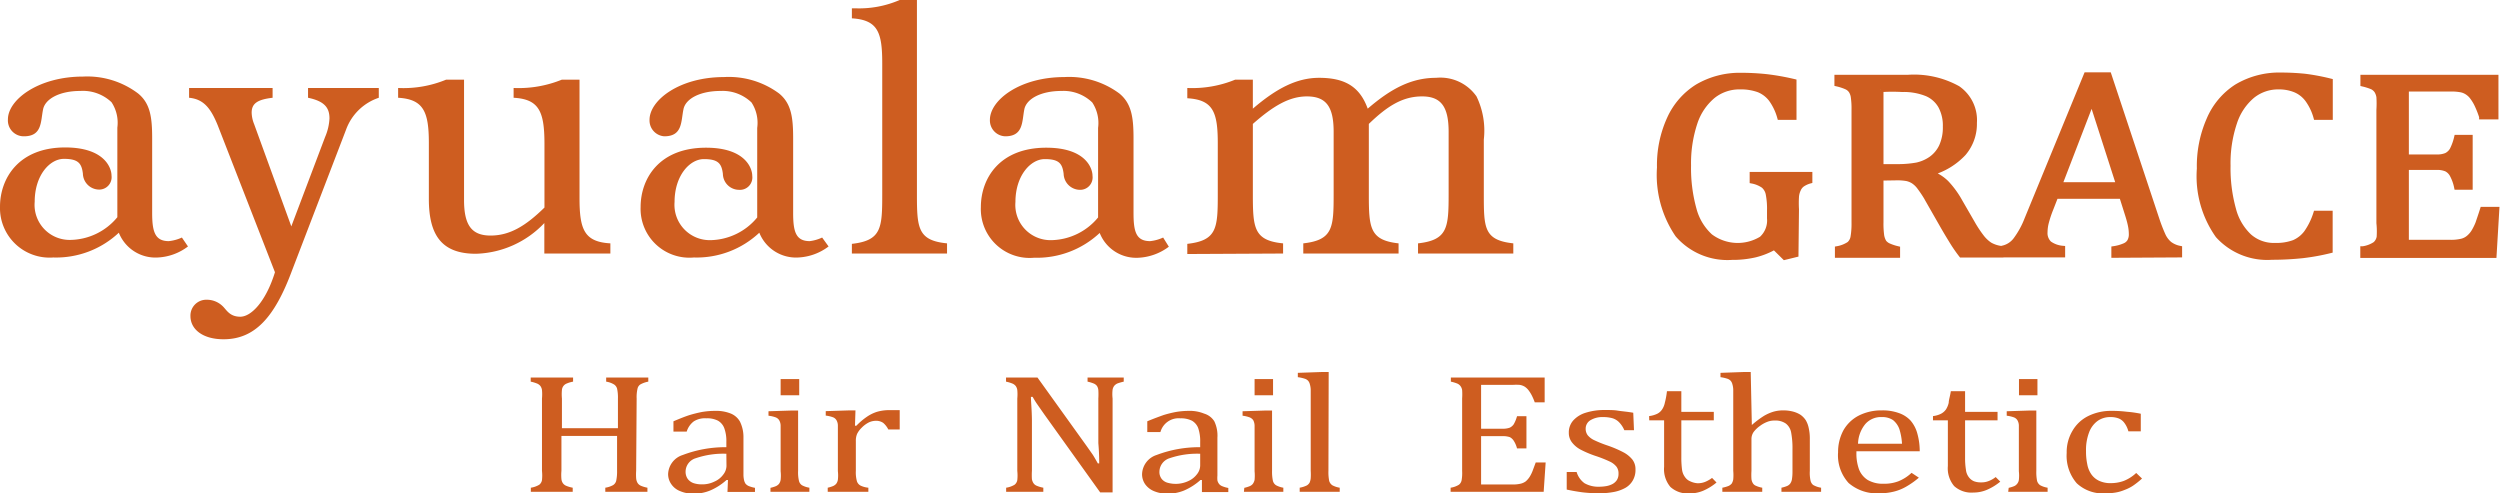 <svg xmlns="http://www.w3.org/2000/svg" viewBox="0 0 201.76 39.81"><defs><style>.cls-1,.cls-2{fill:#ce5d20;}.cls-2{stroke:#ce5d20;stroke-width:0.43px;}</style></defs><title>アートボード 1</title><path class="cls-1" d="M51.34 38a4.27 4.27 0 0 0 0 .59.88.88 0 0 0 .08.32.55.55 0 0 0 .14.19.7.7 0 0 0 .23.13 2.48 2.48 0 0 0 .46.13v.33h-3.4v-.33a1.89 1.89 0 0 0 .63-.21.58.58 0 0 0 .25-.35 3.51 3.51 0 0 0 .07-.8v-2.82h-4.49v2.82a3.62 3.62 0 0 0 0 .67.71.71 0 0 0 .12.33.63.63 0 0 0 .25.2 2.58 2.58 0 0 0 .54.16v.33h-3.38v-.33a1.82 1.82 0 0 0 .68-.24.61.61 0 0 0 .22-.37 3.59 3.59 0 0 0 0-.75v-5.84a3.75 3.75 0 0 0 0-.68.71.71 0 0 0-.13-.33.69.69 0 0 0-.25-.19 2.91 2.91 0 0 0-.53-.16v-.33h3.42v.33a2.31 2.31 0 0 0-.51.15.61.61 0 0 0-.39.52 3.74 3.74 0 0 0 0 .69v2.4h4.52v-2.4a3.32 3.32 0 0 0-.07-.8.6.6 0 0 0-.24-.33 1.76 1.76 0 0 0-.64-.23v-.33h3.4v.33a2.1 2.1 0 0 0-.63.22.53.53 0 0 0-.24.35 3 3 0 0 0-.07.79zM58.75 38.74h-.12a4.74 4.74 0 0 1-1.33.85 3.39 3.39 0 0 1-1.31.25 2.62 2.62 0 0 1-1.09-.2 1.53 1.53 0 0 1-.72-.56 1.41 1.41 0 0 1-.26-.83 1.68 1.68 0 0 1 1.18-1.53 9.67 9.67 0 0 1 3.52-.63v-.43a3 3 0 0 0-.17-1.11 1.17 1.17 0 0 0-.51-.6 1.89 1.89 0 0 0-.93-.19 1.69 1.69 0 0 0-1.01.24 1.62 1.62 0 0 0-.58.83h-1.07v-.83c.52-.22.95-.39 1.29-.5a10.44 10.44 0 0 1 1-.25 6.23 6.23 0 0 1 1.06-.09 3.15 3.15 0 0 1 1.29.22 1.5 1.5 0 0 1 .73.65 2.82 2.82 0 0 1 .28 1.28v3.06a2.3 2.3 0 0 0 .05.39.91.91 0 0 0 .12.28.76.76 0 0 0 .24.18 2.64 2.64 0 0 0 .52.15v.33h-2.22zm-.13-2.12a6.85 6.85 0 0 0-2.47.36 1.14 1.14 0 0 0-.82 1.07 1 1 0 0 0 .18.61 1 1 0 0 0 .49.34 2.17 2.17 0 0 0 .67.09 2.2 2.2 0 0 0 1-.23 1.72 1.72 0 0 0 .7-.56 1.17 1.17 0 0 0 .26-.69zM62.18 39.37a2.74 2.74 0 0 0 .45-.14.76.76 0 0 0 .23-.17.73.73 0 0 0 .14-.33 3.07 3.07 0 0 0 0-.7v-3.69a.88.88 0 0 0-.12-.43.57.57 0 0 0-.29-.23 2.42 2.42 0 0 0-.57-.13v-.36l1.9-.06h.49v4.87a3 3 0 0 0 .07.81.59.59 0 0 0 .24.35 1.87 1.87 0 0 0 .6.2v.33h-3.14zm2.32-8.78v1.31h-1.5v-1.31zM69 34.36h.11a5.44 5.44 0 0 1 .83-.71 3.15 3.15 0 0 1 .82-.41 3.47 3.47 0 0 1 1-.14h.85v1.56h-.92a1.71 1.71 0 0 0-.41-.53 1 1 0 0 0-.6-.17 1.34 1.34 0 0 0-.58.14 2.16 2.16 0 0 0-.56.42 1.82 1.82 0 0 0-.37.5 1.42 1.42 0 0 0-.1.57v2.41a2.68 2.68 0 0 0 .09.85.62.62 0 0 0 .29.34 1.87 1.87 0 0 0 .63.17v.33h-3.28v-.33a2.74 2.74 0 0 0 .45-.14.76.76 0 0 0 .23-.17.73.73 0 0 0 .14-.33 3.07 3.07 0 0 0 0-.7v-3.69a.88.88 0 0 0-.12-.43.57.57 0 0 0-.29-.23 2.56 2.56 0 0 0-.57-.13v-.36l1.9-.06h.5zM87.7 36l.5.71c.13.21.26.44.4.69h.11c0-.28 0-.82-.07-1.64v-3.6a5.43 5.43 0 0 0 0-.68.75.75 0 0 0-.11-.33.65.65 0 0 0-.24-.19 3 3 0 0 0-.52-.16v-.33h2.92v.33a4.18 4.18 0 0 0-.52.15.76.76 0 0 0-.24.18.73.73 0 0 0-.14.32 3.11 3.11 0 0 0 0 .71v7.58h-1l-4.52-6.31-.6-.86q-.18-.27-.33-.54h-.14c0 .35.07 1 .08 1.89v4.08a5.25 5.25 0 0 0 0 .67.84.84 0 0 0 .13.33.57.57 0 0 0 .25.2 2.58 2.58 0 0 0 .54.16v.33h-3v-.33a1.82 1.82 0 0 0 .68-.24.61.61 0 0 0 .22-.37 3.59 3.59 0 0 0 0-.75v-5.84a3.75 3.75 0 0 0 0-.68.71.71 0 0 0-.13-.33.69.69 0 0 0-.25-.19 2.91 2.91 0 0 0-.53-.16v-.33h2.54zM97 38.74h-.12a4.88 4.88 0 0 1-1.33.85 3.44 3.44 0 0 1-1.32.25 2.68 2.68 0 0 1-1.09-.2 1.64 1.64 0 0 1-.72-.56 1.4 1.4 0 0 1-.25-.83 1.68 1.68 0 0 1 1.17-1.53 9.71 9.71 0 0 1 3.52-.63v-.43a3.26 3.26 0 0 0-.16-1.11 1.17 1.17 0 0 0-.51-.6 2 2 0 0 0-.94-.19 1.52 1.52 0 0 0-1.6 1.11h-1.06v-.87c.52-.22 1-.39 1.3-.5a9.26 9.26 0 0 1 1-.25 6.12 6.12 0 0 1 1-.09 3.09 3.09 0 0 1 1.29.22 1.46 1.46 0 0 1 .82.62 2.68 2.68 0 0 1 .25 1.32v3.06a2.34 2.34 0 0 0 0 .39.73.73 0 0 0 .13.28.58.58 0 0 0 .24.18 2.31 2.31 0 0 0 .51.15v.33h-2.13zm-.14-2.12a6.88 6.88 0 0 0-2.47.36 1.16 1.16 0 0 0-.82 1.07.91.91 0 0 0 .19.61.93.93 0 0 0 .47.3 2.41 2.41 0 0 0 1.68-.14 1.79 1.79 0 0 0 .7-.56 1.15 1.15 0 0 0 .25-.69zM100.42 39.37a2.74 2.74 0 0 0 .45-.14.66.66 0 0 0 .23-.17.85.85 0 0 0 .15-.33 3.79 3.79 0 0 0 0-.7v-3.69a1 1 0 0 0-.11-.43.64.64 0 0 0-.3-.23 2.45 2.45 0 0 0-.56-.13v-.36l1.89-.06h.49v4.87a3.48 3.48 0 0 0 .07.81.6.6 0 0 0 .25.35 1.89 1.89 0 0 0 .59.2v.33h-3.18zm2.32-8.78v1.31h-1.49v-1.31zM107.21 38a3.65 3.65 0 0 0 .06.81.65.65 0 0 0 .25.35 1.87 1.87 0 0 0 .6.2v.33h-3.23v-.33a2.24 2.24 0 0 0 .57-.18.63.63 0 0 0 .23-.23 1.16 1.16 0 0 0 .09-.36 4.58 4.58 0 0 0 0-.59v-6.55a1.69 1.69 0 0 0-.07-.44.67.67 0 0 0-.14-.28.63.63 0 0 0-.25-.16 3 3 0 0 0-.58-.13v-.35l2-.07h.49zM124.66 30.47v2h-.8a4.58 4.58 0 0 0-.25-.58 2.77 2.77 0 0 0-.27-.42 1.27 1.27 0 0 0-.3-.27 1.11 1.11 0 0 0-.4-.14 4.16 4.16 0 0 0-.54 0h-2.57v3.54h1.74a1.62 1.62 0 0 0 .56-.08.79.79 0 0 0 .34-.29 2.76 2.76 0 0 0 .26-.64h.76v2.6h-.76a2.09 2.09 0 0 0-.26-.61.83.83 0 0 0-.32-.3 1.67 1.67 0 0 0-.58-.08h-1.74v3.9h2.53a2.72 2.72 0 0 0 .64-.06 1.13 1.13 0 0 0 .43-.19 1.67 1.67 0 0 0 .32-.37 2.82 2.82 0 0 0 .23-.46l.26-.7h.8l-.16 2.37h-7.51v-.33a1.75 1.75 0 0 0 .67-.24.61.61 0 0 0 .22-.37 3.45 3.45 0 0 0 .04-.75v-5.84a5 5 0 0 0 0-.68.72.72 0 0 0-.14-.33.65.65 0 0 0-.24-.19 3.2 3.2 0 0 0-.53-.16v-.33zM131.87 34.72h-.78a2.09 2.09 0 0 0-.42-.64 1.25 1.25 0 0 0-.55-.33 2.78 2.78 0 0 0-.76-.09 1.85 1.85 0 0 0-1 .25.79.79 0 0 0-.39.69.87.87 0 0 0 .16.52 1.52 1.52 0 0 0 .48.38 9.8 9.8 0 0 0 1.14.46 9 9 0 0 1 1.28.55 2.33 2.33 0 0 1 .71.58 1.26 1.26 0 0 1 .25.79 1.67 1.67 0 0 1-.22.9 1.6 1.6 0 0 1-.61.6 3.12 3.12 0 0 1-.95.33 6.33 6.33 0 0 1-1.2.1 11.41 11.41 0 0 1-1.32-.08c-.43-.06-.84-.13-1.25-.22v-1.42h.8a1.71 1.71 0 0 0 .64.91 2.25 2.25 0 0 0 1.19.28 3.45 3.45 0 0 0 .57-.05 1.73 1.73 0 0 0 .5-.17 1 1 0 0 0 .35-.32.92.92 0 0 0 .13-.51.89.89 0 0 0-.16-.56 1.49 1.49 0 0 0-.5-.4 9.91 9.91 0 0 0-1.21-.48 8.35 8.35 0 0 1-1.18-.5 2.15 2.15 0 0 1-.7-.58 1.24 1.24 0 0 1-.26-.78 1.44 1.44 0 0 1 .36-1 2.24 2.24 0 0 1 1-.62 5 5 0 0 1 1.59-.22c.36 0 .71 0 1 .05s.75.08 1.25.17zM133.09 33.58a2.07 2.07 0 0 0 .66-.19 1 1 0 0 0 .39-.35 1.49 1.49 0 0 0 .22-.54 6.36 6.36 0 0 0 .17-.93h1.16v1.67h2.62v.68h-2.62v3a7.24 7.24 0 0 0 .06 1 1.28 1.28 0 0 0 .25.6.93.93 0 0 0 .4.32 1.63 1.63 0 0 0 .6.16 1.57 1.57 0 0 0 .61-.11 2.49 2.49 0 0 0 .56-.32l.36.37a4.41 4.41 0 0 1-1.09.67 2.8 2.8 0 0 1-1.07.21 2.08 2.08 0 0 1-1.56-.52 2.22 2.22 0 0 1-.51-1.62v-3.76h-1.2zM141.38 34.3a7.46 7.46 0 0 1 1-.75 3.53 3.53 0 0 1 .73-.32 2.77 2.77 0 0 1 .78-.11 3.12 3.12 0 0 1 .79.09 2.18 2.18 0 0 1 .62.26 1.63 1.63 0 0 1 .43.44 2 2 0 0 1 .24.63 3.82 3.82 0 0 1 .09.91v2.55a2.93 2.93 0 0 0 .06.8.62.62 0 0 0 .21.34 1.89 1.89 0 0 0 .64.22v.33h-3.2v-.33a2.62 2.62 0 0 0 .46-.14.66.66 0 0 0 .23-.17.85.85 0 0 0 .15-.33 3.74 3.74 0 0 0 .05-.69v-1.76a6.81 6.81 0 0 0-.11-1.38 1.17 1.17 0 0 0-.43-.71 1.46 1.46 0 0 0-.9-.24 1.54 1.54 0 0 0-.58.1 2.45 2.45 0 0 0-.6.33 2.27 2.27 0 0 0-.52.5 1 1 0 0 0-.17.55v2.58a5 5 0 0 0 0 .66.8.8 0 0 0 .11.33.5.5 0 0 0 .24.21 2.16 2.16 0 0 0 .52.16v.33h-3.22v-.33a2.64 2.64 0 0 0 .52-.15.78.78 0 0 0 .24-.19 1 1 0 0 0 .12-.33 4 4 0 0 0 0-.69v-6.55a1.69 1.69 0 0 0-.07-.44.67.67 0 0 0-.14-.28.63.63 0 0 0-.25-.16 3.08 3.08 0 0 0-.57-.13v-.35l1.95-.07h.49zM154.86 38.55a6.64 6.64 0 0 1-1 .71 3.76 3.76 0 0 1-1 .41 4.56 4.56 0 0 1-1.14.14 3.5 3.5 0 0 1-2.53-.83 3.31 3.31 0 0 1-.85-2.47 3.69 3.69 0 0 1 .43-1.78 3 3 0 0 1 1.24-1.19 4 4 0 0 1 1.85-.42 3.85 3.85 0 0 1 1.4.22 2.32 2.32 0 0 1 .92.59 2.66 2.66 0 0 1 .54 1 5.32 5.32 0 0 1 .21 1.49h-5.11v.12a3.73 3.73 0 0 0 .21 1.34 1.77 1.77 0 0 0 .71.86 2.43 2.43 0 0 0 1.28.3 3.2 3.2 0 0 0 1.19-.2 3.39 3.39 0 0 0 1.06-.68zm-1.36-2.74a4.87 4.87 0 0 0-.22-1.2 1.65 1.65 0 0 0-.51-.71 1.54 1.54 0 0 0-.9-.24 1.67 1.67 0 0 0-1.33.56 2.62 2.62 0 0 0-.59 1.59zM156 33.58a1.93 1.93 0 0 0 .65-.19 1.14 1.14 0 0 0 .4-.35 1.69 1.69 0 0 0 .22-.54c0-.21.11-.52.17-.93h1.15v1.67h2.62v.68h-2.62v3a5.88 5.88 0 0 0 .07 1 1.18 1.18 0 0 0 .24.6 1 1 0 0 0 .41.32 1.57 1.57 0 0 0 .58.09 1.54 1.54 0 0 0 .61-.11 2.12 2.12 0 0 0 .56-.32l.37.37a4.45 4.45 0 0 1-1.1.67 2.78 2.78 0 0 1-1.06.21 2.08 2.08 0 0 1-1.56-.52 2.22 2.22 0 0 1-.51-1.62v-3.69h-1.2zM162.11 39.37a2.74 2.74 0 0 0 .45-.14.62.62 0 0 0 .22-.17.63.63 0 0 0 .15-.33 3.07 3.07 0 0 0 0-.7v-3.69a.88.88 0 0 0-.12-.43.57.57 0 0 0-.29-.23 2.42 2.42 0 0 0-.57-.13v-.36l1.89-.06h.5v4.87a3.65 3.65 0 0 0 .06.81.65.65 0 0 0 .25.35 1.87 1.87 0 0 0 .6.2v.33h-3.18zm2.32-8.78v1.31h-1.49v-1.31zM172.77 33.39v1.42h-1a2 2 0 0 0-.34-.7 1.06 1.06 0 0 0-.47-.35 1.83 1.83 0 0 0-.66-.1 1.74 1.74 0 0 0-1 .3 2 2 0 0 0-.7.93 4 4 0 0 0-.25 1.52 4.93 4.93 0 0 0 .1 1.05 2.08 2.08 0 0 0 .33.82 1.58 1.58 0 0 0 .62.52 2.15 2.15 0 0 0 1 .19 3 3 0 0 0 1-.18 3.16 3.16 0 0 0 1-.64l.47.45a6.75 6.75 0 0 1-.73.58 3.32 3.32 0 0 1-.68.34 3.27 3.27 0 0 1-.72.21 4.51 4.51 0 0 1-.76.06 3.09 3.09 0 0 1-2.38-.81 3.4 3.4 0 0 1-.81-2.45 3.34 3.34 0 0 1 .46-1.77 3 3 0 0 1 1.27-1.2 4.11 4.11 0 0 1 1.89-.42 9.38 9.38 0 0 1 1.23.07 8.92 8.92 0 0 1 1.13.16z"/><path class="cls-2" d="M144.93 20.54l-.9.22-.83-.82a6.12 6.12 0 0 1-1.56.62 8.06 8.06 0 0 1-1.87.2 5.3 5.3 0 0 1-4.37-1.82 8.57 8.57 0 0 1-1.46-5.42 9 9 0 0 1 .8-3.93 5.9 5.9 0 0 1 2.26-2.59 6.74 6.74 0 0 1 3.53-.91 19.22 19.22 0 0 1 2.05.11 19.65 19.65 0 0 1 2.19.39v2.87h-1.13a4.57 4.57 0 0 0-.7-1.46 2.4 2.4 0 0 0-1-.76 4.22 4.22 0 0 0-1.5-.24 3.42 3.42 0 0 0-2.19.73 4.75 4.75 0 0 0-1.47 2.17 10.37 10.37 0 0 0-.52 3.46 12.38 12.38 0 0 0 .44 3.52 4.52 4.52 0 0 0 1.32 2.2 3.7 3.7 0 0 0 4.15.2 2 2 0 0 0 .65-1.66v-.62a6.23 6.23 0 0 0-.11-1.37 1.2 1.2 0 0 0-.38-.65 2.38 2.38 0 0 0-.91-.38v-.51h4.63v.51a2 2 0 0 0-.62.29 1 1 0 0 0-.31.41 1.65 1.65 0 0 0-.15.59 8.61 8.61 0 0 0 0 1zM151.79 14.36v3.57a7.08 7.08 0 0 0 .06 1.1 1.54 1.54 0 0 0 .19.52 1 1 0 0 0 .35.28 4.06 4.06 0 0 0 .74.25v.51h-4.83v-.51a2.53 2.53 0 0 0 .95-.38 1 1 0 0 0 .31-.58 6.4 6.4 0 0 0 .08-1.16v-9.08a6.58 6.58 0 0 0-.06-1.06 1.21 1.21 0 0 0-.19-.51.93.93 0 0 0-.39-.31 4.24 4.24 0 0 0-.74-.24v-.51h5.74a7.28 7.28 0 0 1 4 .89 3.11 3.11 0 0 1 1.33 2.78 3.64 3.64 0 0 1-.87 2.45 5.64 5.64 0 0 1-2.59 1.57v.06a3.46 3.46 0 0 1 1.2.76 7.38 7.38 0 0 1 1.1 1.51l1 1.73a9.5 9.5 0 0 0 .76 1.15 2.8 2.8 0 0 0 .65.61 2.44 2.44 0 0 0 .89.3v.51h-3.18a12 12 0 0 1-.82-1.2c-.26-.42-.52-.86-.77-1.3l-1-1.75a8.94 8.94 0 0 0-.75-1.18 2 2 0 0 0-.54-.53 1.67 1.67 0 0 0-.52-.21 4.43 4.43 0 0 0-.85-.06zm0-7.14v6.24h1.3a8.62 8.62 0 0 0 1.61-.13 3.2 3.2 0 0 0 1.15-.5 2.62 2.62 0 0 0 .84-1 3.66 3.66 0 0 0 .32-1.61 3.31 3.31 0 0 0-.38-1.66 2.36 2.36 0 0 0-1.12-1 5 5 0 0 0-2-.35c-.73-.04-1.29-.02-1.72.01zM170.61 20.59v-.51a3.46 3.46 0 0 0 .85-.24.87.87 0 0 0 .42-.35 1.16 1.16 0 0 0 .14-.6 3.58 3.58 0 0 0-.09-.77c-.06-.28-.15-.59-.26-.93l-.43-1.36h-5.34l-.39 1a9.19 9.19 0 0 0-.39 1.18 3.29 3.29 0 0 0-.09.72 1.17 1.17 0 0 0 .35.93 2.18 2.18 0 0 0 1.07.39v.51h-4.89v-.51a1.79 1.79 0 0 0 1.12-.69 7 7 0 0 0 .92-1.68l4.78-11.63h1.81l3.89 11.72a13.19 13.19 0 0 0 .49 1.25 2 2 0 0 0 .51.67 2 2 0 0 0 .81.36v.51zm-4.4-5.67h4.79l-2.18-6.78zM188.05 6.55v2.91h-1.13a4.45 4.45 0 0 0-.7-1.45 2.38 2.38 0 0 0-1-.77 3.49 3.49 0 0 0-1.34-.24 3.32 3.32 0 0 0-2.1.72 4.73 4.73 0 0 0-1.45 2.16 10.25 10.25 0 0 0-.53 3.49 12.38 12.38 0 0 0 .44 3.52 4.57 4.57 0 0 0 1.28 2.19 3 3 0 0 0 2.09.74 4.12 4.12 0 0 0 1.53-.24 2.49 2.49 0 0 0 1-.79 5.71 5.71 0 0 0 .77-1.57h1.13v3a17.43 17.43 0 0 1-2.2.4 23.4 23.4 0 0 1-2.48.13 5.35 5.35 0 0 1-4.36-1.75 8.27 8.27 0 0 1-1.49-5.39 9.33 9.33 0 0 1 .77-3.94 5.85 5.85 0 0 1 2.24-2.67 6.69 6.69 0 0 1 3.59-.93 19 19 0 0 1 1.93.1 17.52 17.52 0 0 1 2.01.38zM201.42 6.25v3.17h-1.13a8.1 8.1 0 0 0-.35-.9 3.49 3.49 0 0 0-.38-.65 1.55 1.55 0 0 0-.43-.42 1.41 1.41 0 0 0-.55-.22 4.38 4.38 0 0 0-.77-.06h-3.62v5.51h2.45a1.91 1.91 0 0 0 .79-.13 1.14 1.14 0 0 0 .48-.45 4.41 4.41 0 0 0 .36-1h1.07v4h-1.07a3.64 3.64 0 0 0-.36-1 1.13 1.13 0 0 0-.46-.46 1.87 1.87 0 0 0-.81-.14h-2.45v6.07h3.56a3.76 3.76 0 0 0 .91-.09 1.38 1.38 0 0 0 .6-.31 2 2 0 0 0 .45-.56 4.69 4.69 0 0 0 .29-.61c.08-.25.21-.61.36-1.09h1.13l-.22 3.69h-10.57v-.51a2.45 2.45 0 0 0 1-.38 1 1 0 0 0 .32-.58 6.61 6.61 0 0 0-.02-1.13v-9.12a8.49 8.49 0 0 0 0-1.06 1.36 1.36 0 0 0-.19-.51 1 1 0 0 0-.35-.3 4.77 4.77 0 0 0-.75-.24v-.52z"/><path class="cls-1" d="M15.26 7.89v-.79h6.74v.79c-1.19.14-1.69.44-1.69 1.2a2.64 2.64 0 0 0 .2.93l3 8.25 2.73-7.22a4.3 4.3 0 0 0 .35-1.49c0-.85-.38-1.39-1.73-1.67v-.79h5.71v.79a4.24 4.24 0 0 0-2.64 2.57l-4.37 11.39c-1.4 3.77-3 5.53-5.52 5.53-1.7 0-2.67-.82-2.67-1.87a1.28 1.28 0 0 1 1.32-1.32 1.83 1.83 0 0 1 1.26.5c.32.29.56.87 1.44.87s2.07-1.22 2.8-3.59l-4.62-11.86c-.57-1.4-1.15-2.11-2.31-2.22zM43.93 18a7.9 7.9 0 0 1-5.52 2.48c-2.69 0-3.8-1.41-3.8-4.42v-4.52c0-2.54-.44-3.53-2.48-3.65v-.79a9 9 0 0 0 3.87-.67h1.45v9.71c0 2 .59 2.87 2.14 2.87s2.83-.77 4.35-2.26v-5.21c-.01-2.54-.44-3.54-2.49-3.65v-.79a9.25 9.25 0 0 0 3.89-.67h1.43v9.57c0 2.53.39 3.52 2.49 3.64v.82h-5.33zM68.75 19.68c2.39-.27 2.45-1.27 2.45-4v-10.57c0-2.5-.35-3.5-2.45-3.63v-.81h.25a8.25 8.25 0 0 0 3.61-.67h1.39v15.64c0 2.75.06 3.77 2.43 4v.82h-7.68zM95.82 20.5v-.82c2.4-.27 2.46-1.27 2.46-4v-4.1c0-2.51-.36-3.53-2.46-3.65v-.83a9.1 9.1 0 0 0 3.86-.67h1.43v2.34c1.91-1.64 3.55-2.49 5.35-2.49 2.11 0 3.29.74 3.92 2.49 1.9-1.64 3.55-2.49 5.52-2.49a3.56 3.56 0 0 1 3.26 1.5 6.34 6.34 0 0 1 .59 3.48v4.38c0 2.75 0 3.74 2.38 4v.82h-7.69v-.82c2.4-.27 2.47-1.27 2.47-4v-5c0-2-.59-2.86-2.14-2.86s-2.78.75-4.3 2.22v5.64c0 2.75.07 3.74 2.4 4v.82h-7.69v-.82c2.4-.27 2.45-1.27 2.45-4v-5c0-2-.58-2.86-2.16-2.86-1.43 0-2.74.79-4.36 2.22v5.64c0 2.75.07 3.77 2.44 4v.82zM66.35 19.17a3.29 3.29 0 0 1-1 .29c-1.14 0-1.34-.79-1.34-2.29v-6c0-1.67-.14-2.82-1.14-3.63a6.82 6.82 0 0 0-4.45-1.32c-3.59 0-6 1.87-6 3.45a1.28 1.28 0 0 0 1.19 1.33c1.49 0 1.34-1.2 1.55-2.19.17-.83 1.31-1.47 3-1.47a3.36 3.36 0 0 1 2.49.93 3 3 0 0 1 .46 2.05v7.23a5 5 0 0 1-3.72 1.83 2.85 2.85 0 0 1-2.95-3.08c0-2.11 1.21-3.46 2.37-3.46s1.43.37 1.53 1.19a1.31 1.31 0 0 0 1.31 1.29 1 1 0 0 0 1.06-1.13c0-.62-.57-2.27-3.73-2.27-3.8 0-5.28 2.51-5.28 4.79a3.94 3.94 0 0 0 4.3 4.07 7.38 7.38 0 0 0 5.28-2 3.19 3.19 0 0 0 3.16 2 4.39 4.39 0 0 0 2.43-.89zM14.68 19.17a3.33 3.33 0 0 1-1.06.29c-1.13 0-1.34-.79-1.34-2.29v-6c0-1.67-.14-2.82-1.14-3.63a6.81 6.81 0 0 0-4.44-1.36c-3.6 0-6.06 1.87-6.06 3.45a1.28 1.28 0 0 0 1.29 1.37c1.49 0 1.34-1.2 1.55-2.19.18-.83 1.32-1.47 3-1.47a3.35 3.35 0 0 1 2.52.91 3 3 0 0 1 .47 2.05v7.23a5 5 0 0 1-3.73 1.83 2.83 2.83 0 0 1-2.94-3.08c0-2.11 1.2-3.46 2.36-3.46s1.43.37 1.53 1.19a1.32 1.32 0 0 0 1.31 1.29 1 1 0 0 0 1-1.13c0-.62-.57-2.27-3.74-2.27-3.77 0-5.26 2.51-5.26 4.79a4 4 0 0 0 4.3 4.09 7.39 7.39 0 0 0 5.29-2 3.18 3.18 0 0 0 3.16 2 4.36 4.36 0 0 0 2.42-.89zM93.87 19.17a3.29 3.29 0 0 1-1.05.29c-1.15 0-1.34-.79-1.34-2.29v-6c0-1.67-.15-2.82-1.15-3.63a6.79 6.79 0 0 0-4.44-1.32c-3.6 0-6 1.87-6 3.45a1.28 1.28 0 0 0 1.24 1.33c1.48 0 1.34-1.2 1.54-2.19.18-.83 1.32-1.47 3-1.47a3.34 3.34 0 0 1 2.48.93 3 3 0 0 1 .47 2.05v7.23a5 5 0 0 1-3.73 1.83 2.84 2.84 0 0 1-2.94-3.08c0-2.11 1.21-3.46 2.37-3.46s1.42.37 1.52 1.19a1.33 1.33 0 0 0 1.33 1.29 1 1 0 0 0 1-1.13c0-.62-.56-2.27-3.73-2.27-3.8 0-5.28 2.51-5.28 4.79a3.94 3.94 0 0 0 4.3 4.09 7.42 7.42 0 0 0 5.29-2 3.17 3.17 0 0 0 3.15 2 4.42 4.42 0 0 0 2.43-.89z"/></svg>